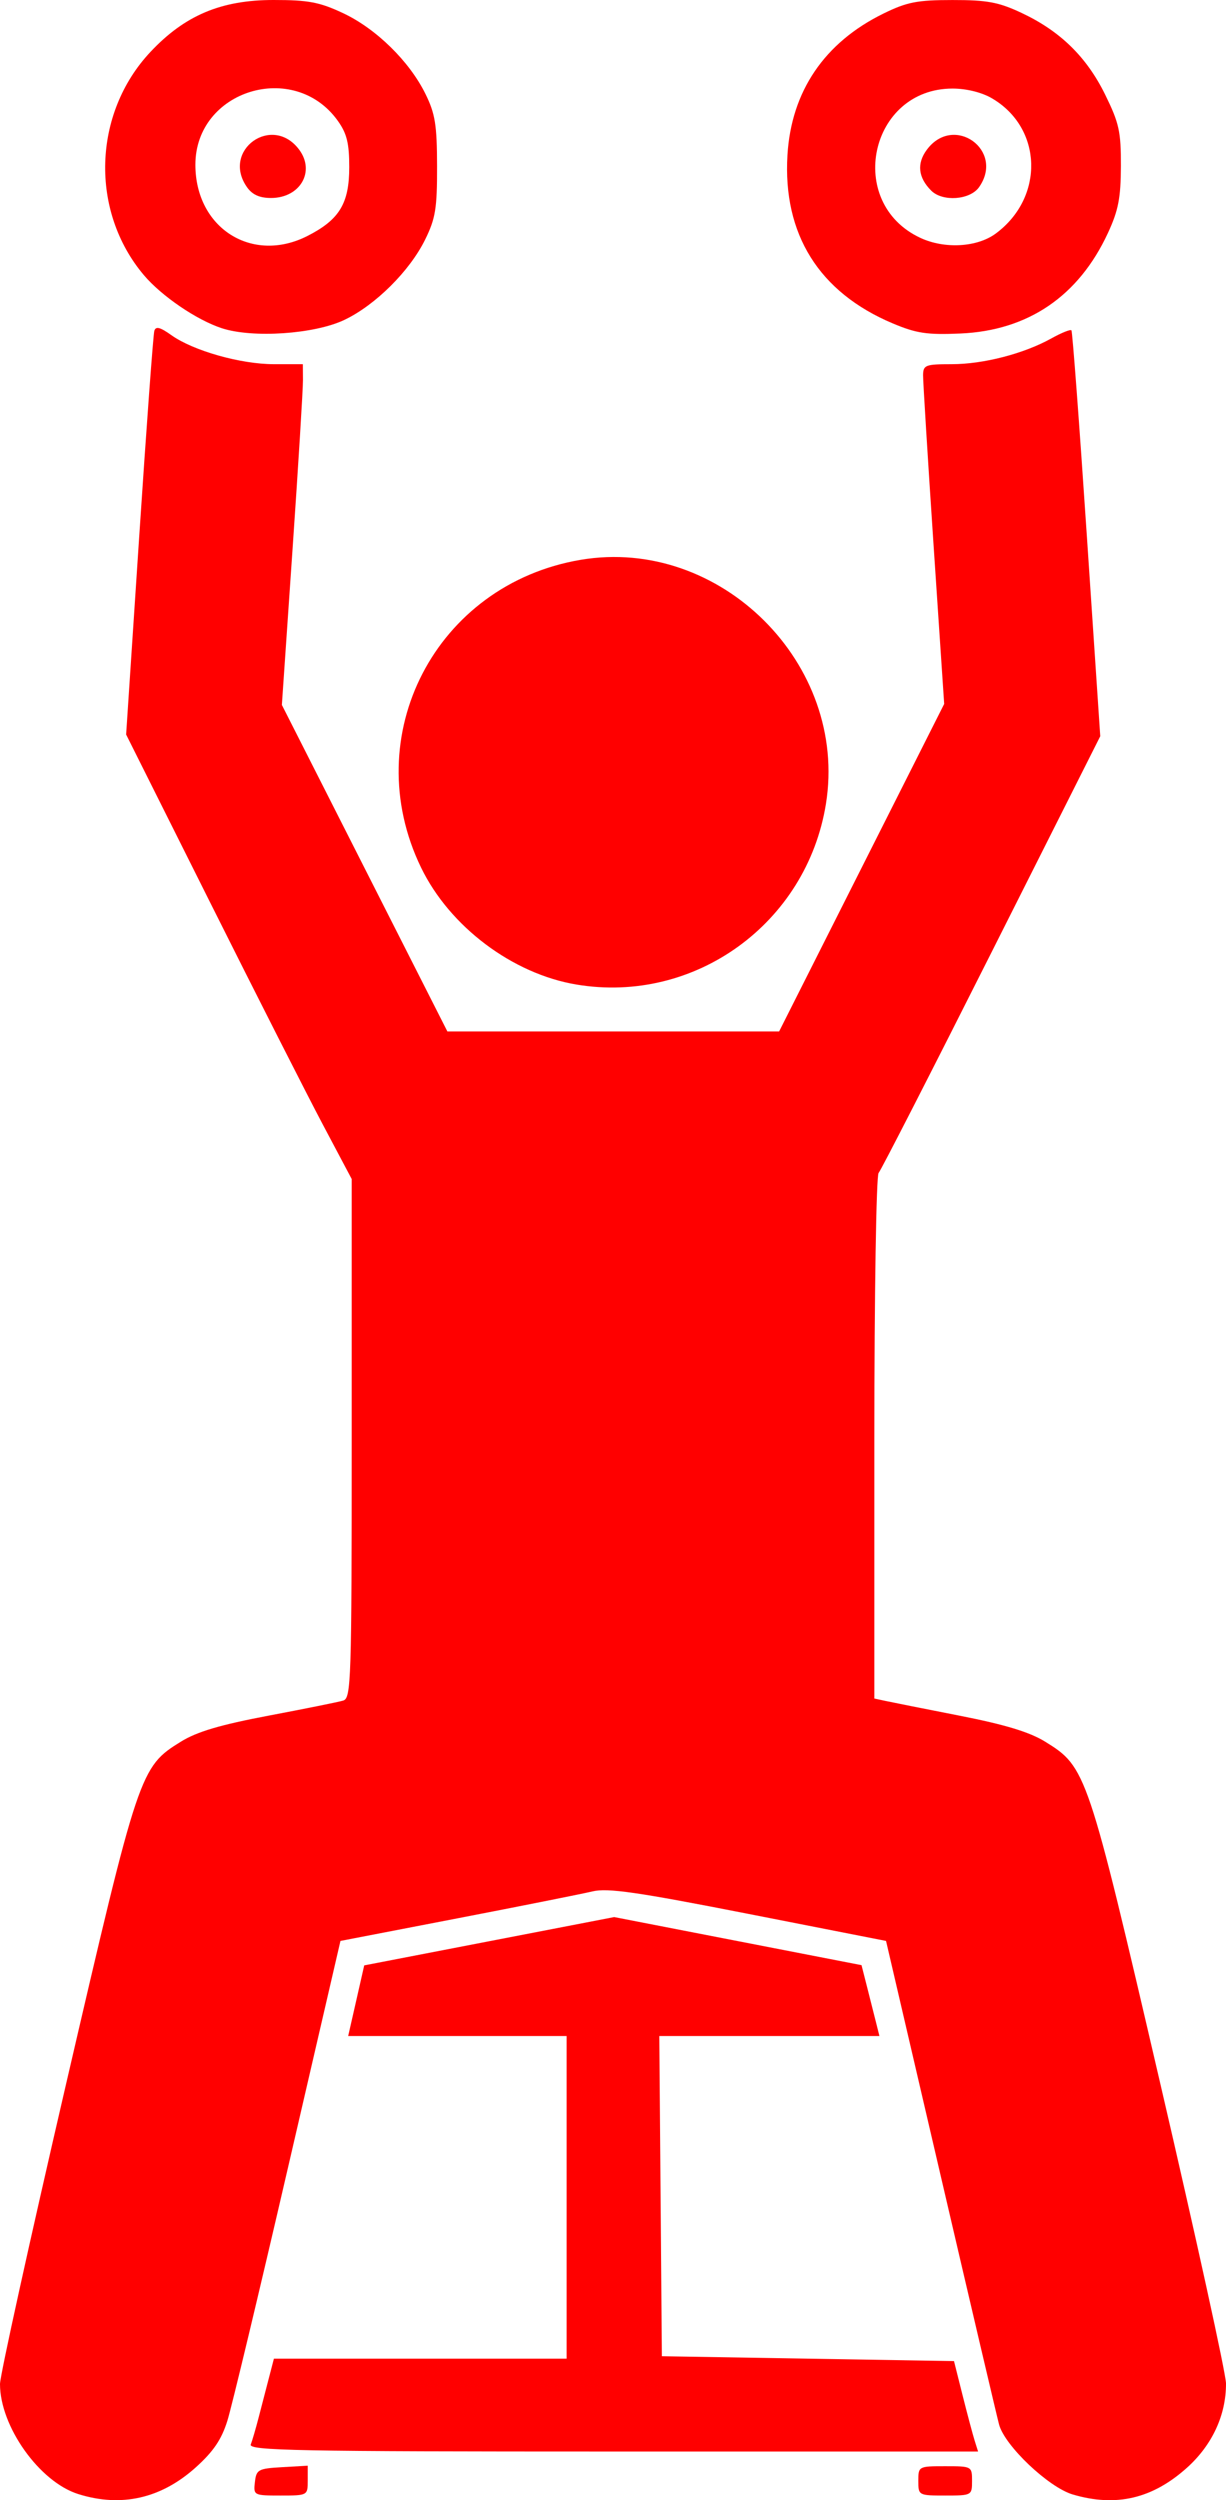 <?xml version="1.0" encoding="UTF-8"?>
<svg xmlns="http://www.w3.org/2000/svg" xmlns:xlink="http://www.w3.org/1999/xlink" width="66.399mm" height="135.305mm" viewBox="205.864 -291.08 66.399 135.305">
    <path style="stroke:none;fill:#ff0000;fill-rule:evenodd" d="M210.097,-156.108C207.995,-156.771,205.864,-159.768,205.864,-162.062C205.864,-162.51,207.475,-169.818,209.443,-178.301C213.376,-195.246,213.446,-195.456,215.662,-196.826C216.534,-197.365,217.794,-197.738,220.417,-198.234C222.38,-198.605,224.194,-198.971,224.449,-199.047C224.882,-199.175,224.912,-200.082,224.912,-213.229L224.912,-227.273L223.355,-230.208C222.499,-231.822,219.75,-237.235,217.247,-242.236L212.695,-251.329L213.406,-262.078C213.797,-267.989,214.164,-272.983,214.222,-273.175C214.301,-273.436,214.536,-273.376,215.146,-272.941C216.333,-272.096,218.899,-271.371,220.702,-271.371L222.266,-271.371L222.272,-270.511C222.276,-270.038,222.02,-265.889,221.704,-261.291L221.13,-252.931L225.612,-244.095L230.094,-235.26L239.077,-235.26L248.06,-235.26L252.53,-244.122L257,-252.984L256.425,-261.582C256.109,-266.311,255.854,-270.448,255.857,-270.775C255.863,-271.324,255.985,-271.371,257.403,-271.371C259.124,-271.371,261.315,-271.937,262.805,-272.766C263.349,-273.069,263.838,-273.266,263.892,-273.203C263.946,-273.141,264.319,-268.173,264.721,-262.164L265.453,-251.237L259.565,-239.545C256.327,-233.114,253.574,-227.739,253.448,-227.601C253.322,-227.463,253.218,-221.007,253.218,-213.254L253.218,-199.159L253.814,-199.031C254.141,-198.96,255.956,-198.599,257.848,-198.228C260.3,-197.747,261.627,-197.344,262.471,-196.823C264.697,-195.448,264.768,-195.237,268.691,-178.378C270.654,-169.941,272.261,-162.612,272.263,-162.092C272.269,-160.383,271.518,-158.763,270.153,-157.535C268.284,-155.855,266.307,-155.391,263.963,-156.084C262.652,-156.472,260.281,-158.719,259.973,-159.868C259.857,-160.301,258.432,-166.368,256.807,-173.349L253.851,-186.041L246.408,-187.502C240.371,-188.687,238.774,-188.918,237.956,-188.722C237.402,-188.59,234.103,-187.932,230.626,-187.261L224.303,-186.041L221.455,-173.745C219.889,-166.983,218.416,-160.833,218.18,-160.078C217.862,-159.058,217.423,-158.411,216.465,-157.549C214.59,-155.863,212.427,-155.374,210.097,-156.108z"/>
    <path style="stroke:none;fill:#ff0000;fill-rule:evenodd" d="M219.669,-156.754C219.747,-157.433,219.846,-157.487,221.142,-157.562L222.531,-157.642L222.531,-156.834C222.531,-156.031,222.523,-156.027,221.058,-156.027C219.608,-156.027,219.587,-156.038,219.669,-156.754z"/>
    <path style="stroke:none;fill:#ff0000;fill-rule:evenodd" d="M255.599,-156.82C255.599,-157.606,255.614,-157.614,257.054,-157.614C258.495,-157.614,258.509,-157.606,258.509,-156.82C258.509,-156.035,258.495,-156.027,257.054,-156.027C255.614,-156.027,255.599,-156.035,255.599,-156.82z"/>
    <path style="stroke:none;fill:#ff0000;fill-rule:evenodd" d="M219.445,-158.788C219.526,-158.997,219.717,-159.652,219.87,-160.243C220.024,-160.834,220.273,-161.794,220.424,-162.376L220.699,-163.434L228.625,-163.434L236.552,-163.434L236.552,-172.164L236.552,-180.895L230.637,-180.895L224.721,-180.895L225.156,-182.806L225.59,-184.718L232.358,-186.025L239.127,-187.332L245.825,-186.031L252.523,-184.73L252.826,-183.54C252.992,-182.885,253.211,-182.022,253.311,-181.622L253.493,-180.895L247.532,-180.895L241.571,-180.895L241.641,-172.23L241.71,-163.566L249.621,-163.434L257.532,-163.302L257.997,-161.45C258.253,-160.432,258.547,-159.33,258.649,-159.003L258.836,-158.408L239.068,-158.408C221.987,-158.408,219.319,-158.459,219.445,-158.788z"/>
    <path style="stroke:none;fill:#ff0000;fill-rule:evenodd" d="M237.081,-237.799C233.618,-238.378,230.221,-240.932,228.672,-244.122C225.206,-251.256,229.461,-259.459,237.316,-260.784C244.868,-262.058,251.815,-255.147,250.596,-247.575C249.554,-241.109,243.494,-236.725,237.081,-237.799z"/>
    <path style="stroke:none;fill:#ff0000;fill-rule:evenodd" d="M217.874,-273.318C216.514,-273.763,214.617,-275.055,213.656,-276.19C210.729,-279.652,210.885,-284.942,214.012,-288.27C215.873,-290.251,217.839,-291.08,220.679,-291.08C222.565,-291.08,223.171,-290.965,224.441,-290.37C226.231,-289.531,228.038,-287.762,228.906,-285.998C229.434,-284.926,229.531,-284.323,229.535,-282.085C229.54,-279.804,229.452,-279.257,228.891,-278.117C228.055,-276.415,226.194,-274.566,224.515,-273.767C222.896,-272.996,219.547,-272.77,217.874,-273.318zM222.525,-278.315C224.25,-279.196,224.779,-280.071,224.779,-282.038C224.779,-283.326,224.649,-283.856,224.163,-284.536C221.801,-287.847,216.446,-286.202,216.446,-282.165C216.446,-278.731,219.524,-276.782,222.525,-278.315zM219.239,-280.953C217.839,-282.952,220.613,-284.936,222.069,-282.977C222.949,-281.792,222.115,-280.365,220.543,-280.365C219.921,-280.365,219.526,-280.543,219.239,-280.953z"/>
    <path style="stroke:none;fill:#ff0000;fill-rule:evenodd" d="M254.205,-273.582C250.22,-275.263,248.255,-278.406,248.512,-282.689C248.719,-286.134,250.513,-288.779,253.705,-290.343C254.984,-290.97,255.531,-291.077,257.451,-291.078C259.33,-291.079,259.944,-290.965,261.187,-290.383C263.278,-289.402,264.712,-288.003,265.716,-285.964C266.475,-284.421,266.577,-283.96,266.571,-282.091C266.565,-280.366,266.433,-279.688,265.867,-278.467C264.283,-275.053,261.545,-273.189,257.877,-273.031C256.066,-272.953,255.494,-273.039,254.205,-273.582zM259.796,-278.443C262.44,-280.4,262.332,-284.156,259.587,-285.759C259.035,-286.082,258.204,-286.287,257.453,-286.287C252.964,-286.287,251.628,-280.116,255.705,-278.209C257.023,-277.593,258.785,-277.694,259.796,-278.443zM256.297,-280.764C255.588,-281.473,255.507,-282.232,256.061,-282.977C257.517,-284.936,260.291,-282.952,258.891,-280.953C258.402,-280.255,256.914,-280.146,256.297,-280.764z"/>
</svg>
